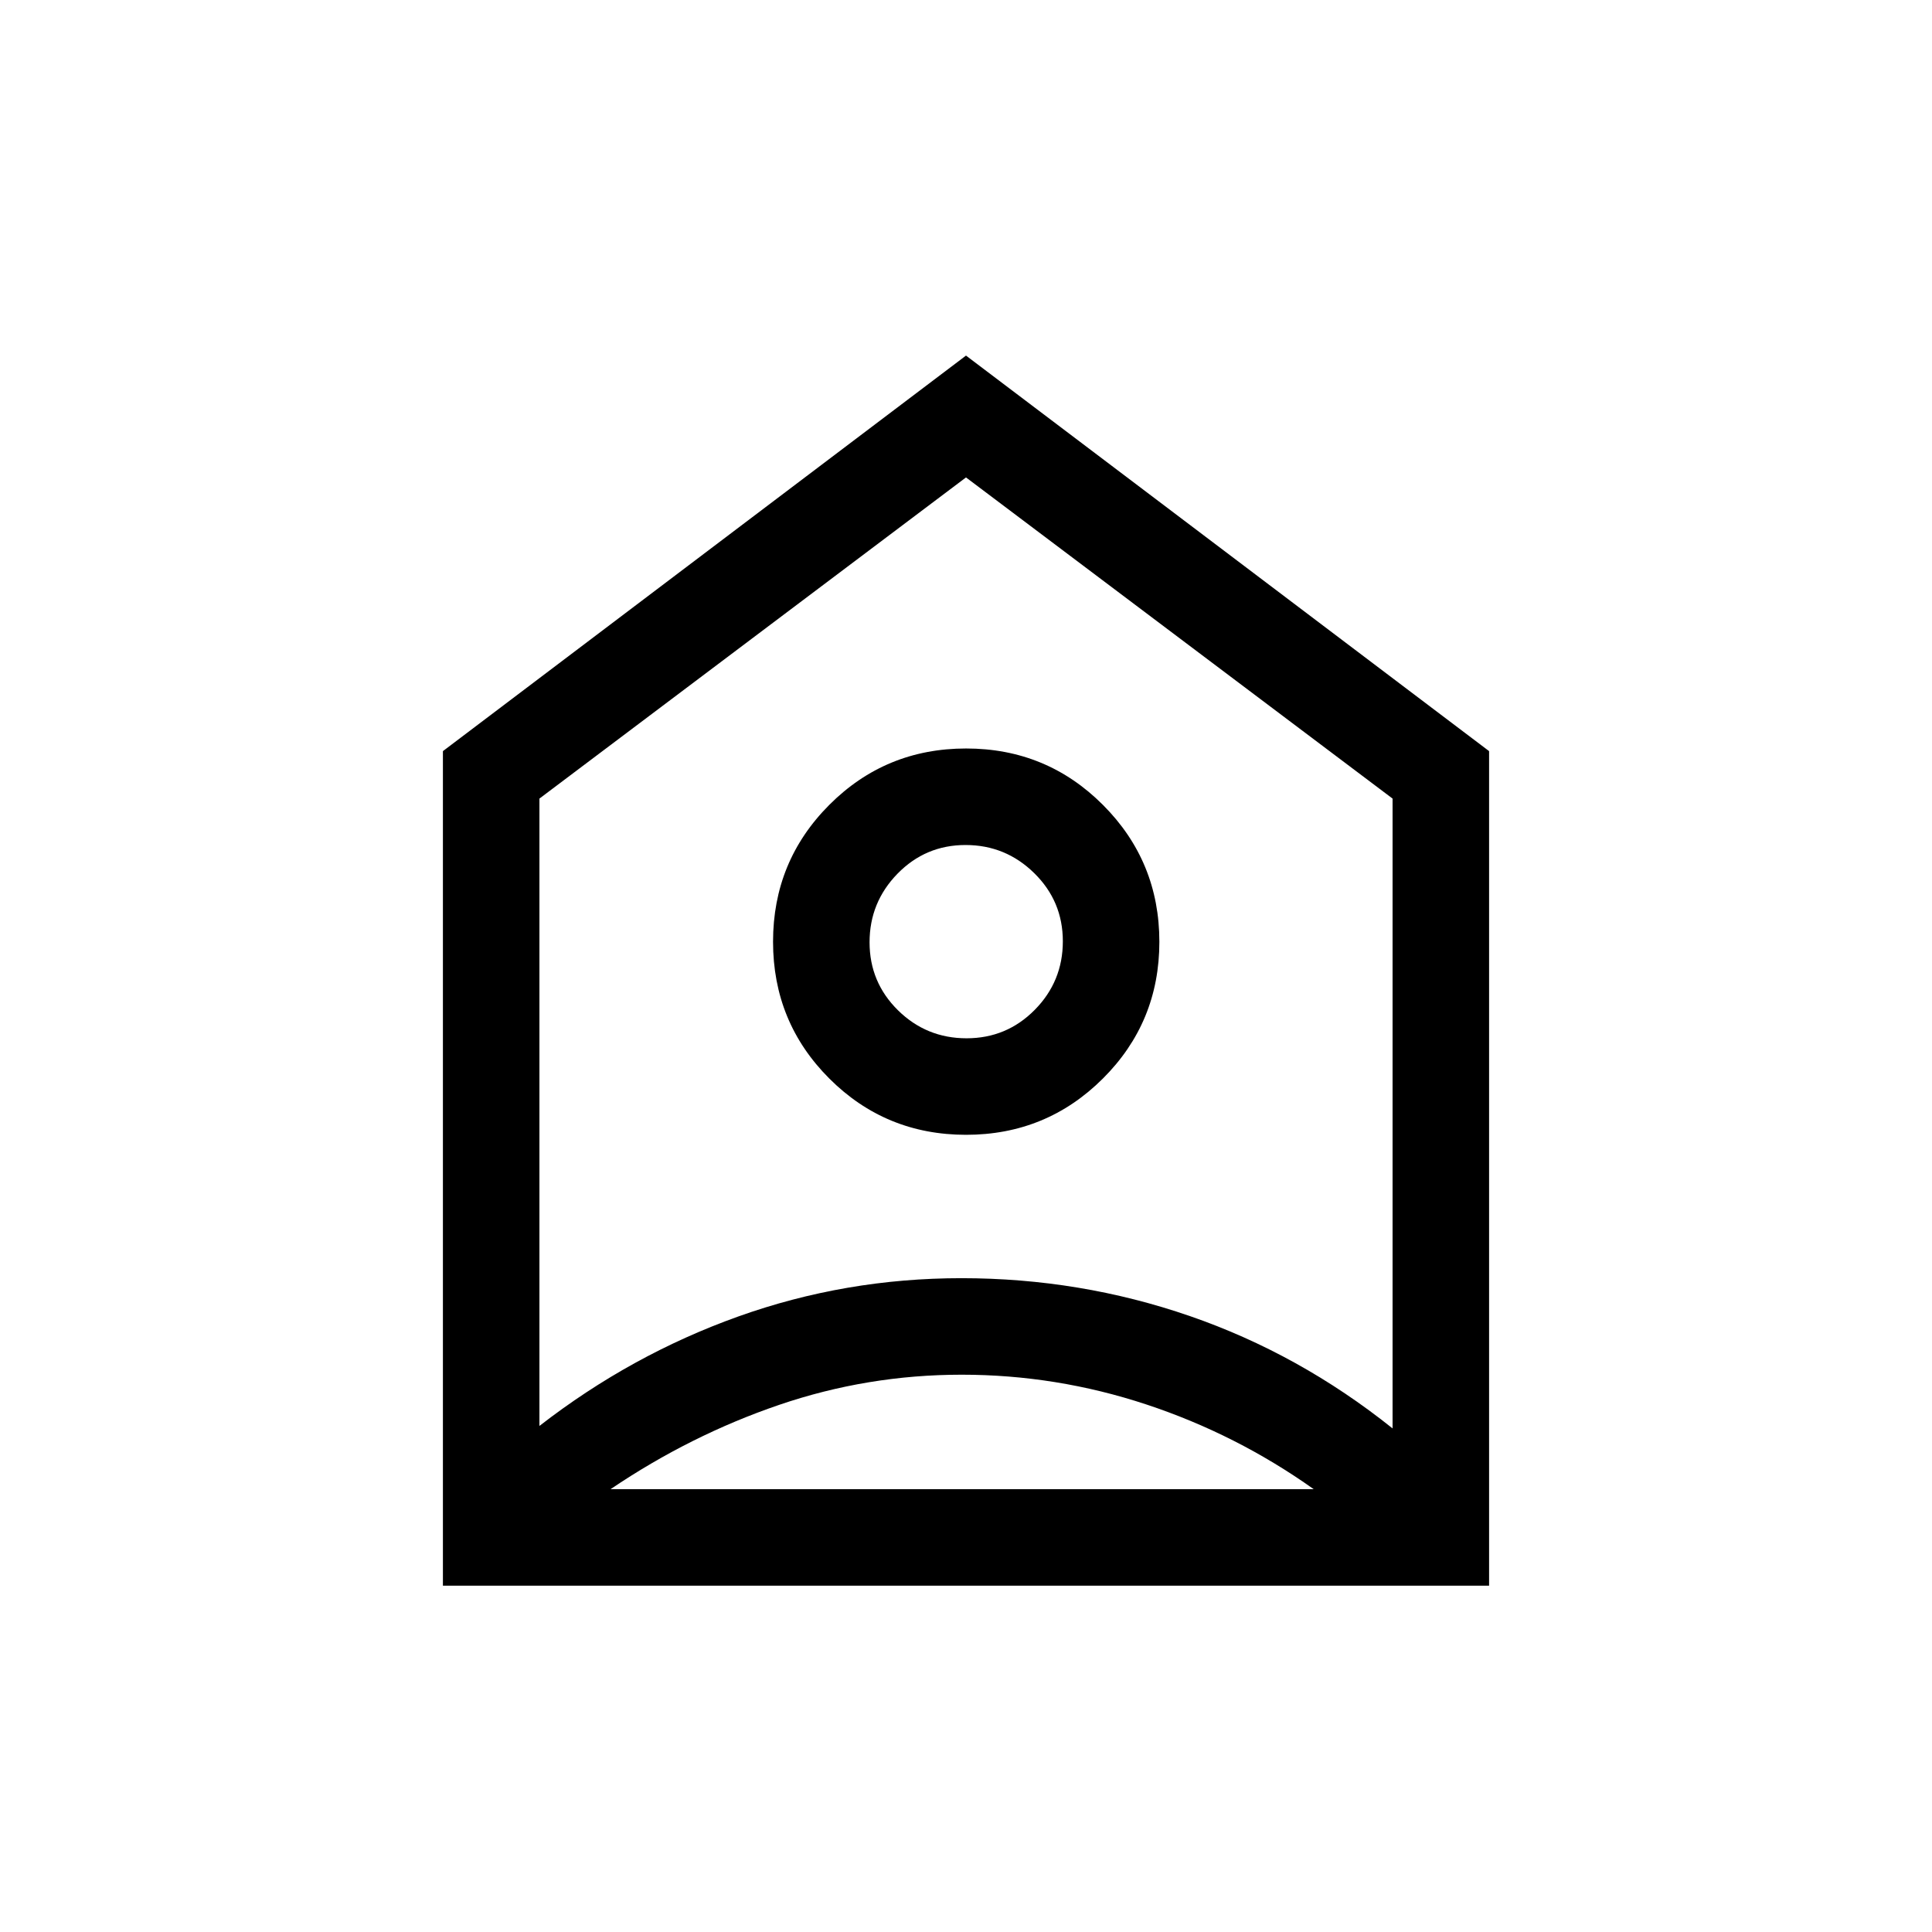 <svg xmlns="http://www.w3.org/2000/svg" height="20" viewBox="0 -960 960 960" width="20"><path d="m480-783.31 259.92 196.54v414.69H220.08v-414.69L480-783.31Zm.01 387.19q39.95 0 68.01-27.96 28.06-27.97 28.06-67.93 0-39.95-28.01-68.01-28.01-28.06-68.02-28.06-40.01 0-67.97 28.01t-27.96 68.02q0 40.01 27.96 67.97 27.97 27.96 67.93 27.96Zm.26-47.96q-19.92 0-34.06-13.91-14.13-13.92-14.13-33.79 0-19.87 13.91-34.11 13.92-14.23 33.79-14.23 19.87 0 34.11 13.96 14.23 13.96 14.23 33.89 0 19.92-13.96 34.06-13.96 14.13-33.89 14.13Zm-2.44 167.16q-46.81 0-90.8 15.03-43.99 15.04-83.65 41.85h349.39q-38.46-27.31-83.19-42.1-44.73-14.78-91.75-14.78ZM268.04-563.19v311.73q45.53-35.33 98.79-54.38 53.27-19.04 110.9-19.04 58.95 0 113.44 18.8 54.48 18.81 100.79 55.85v-312.96L480-722.77 268.04-563.19ZM480-492Z"/></svg>
